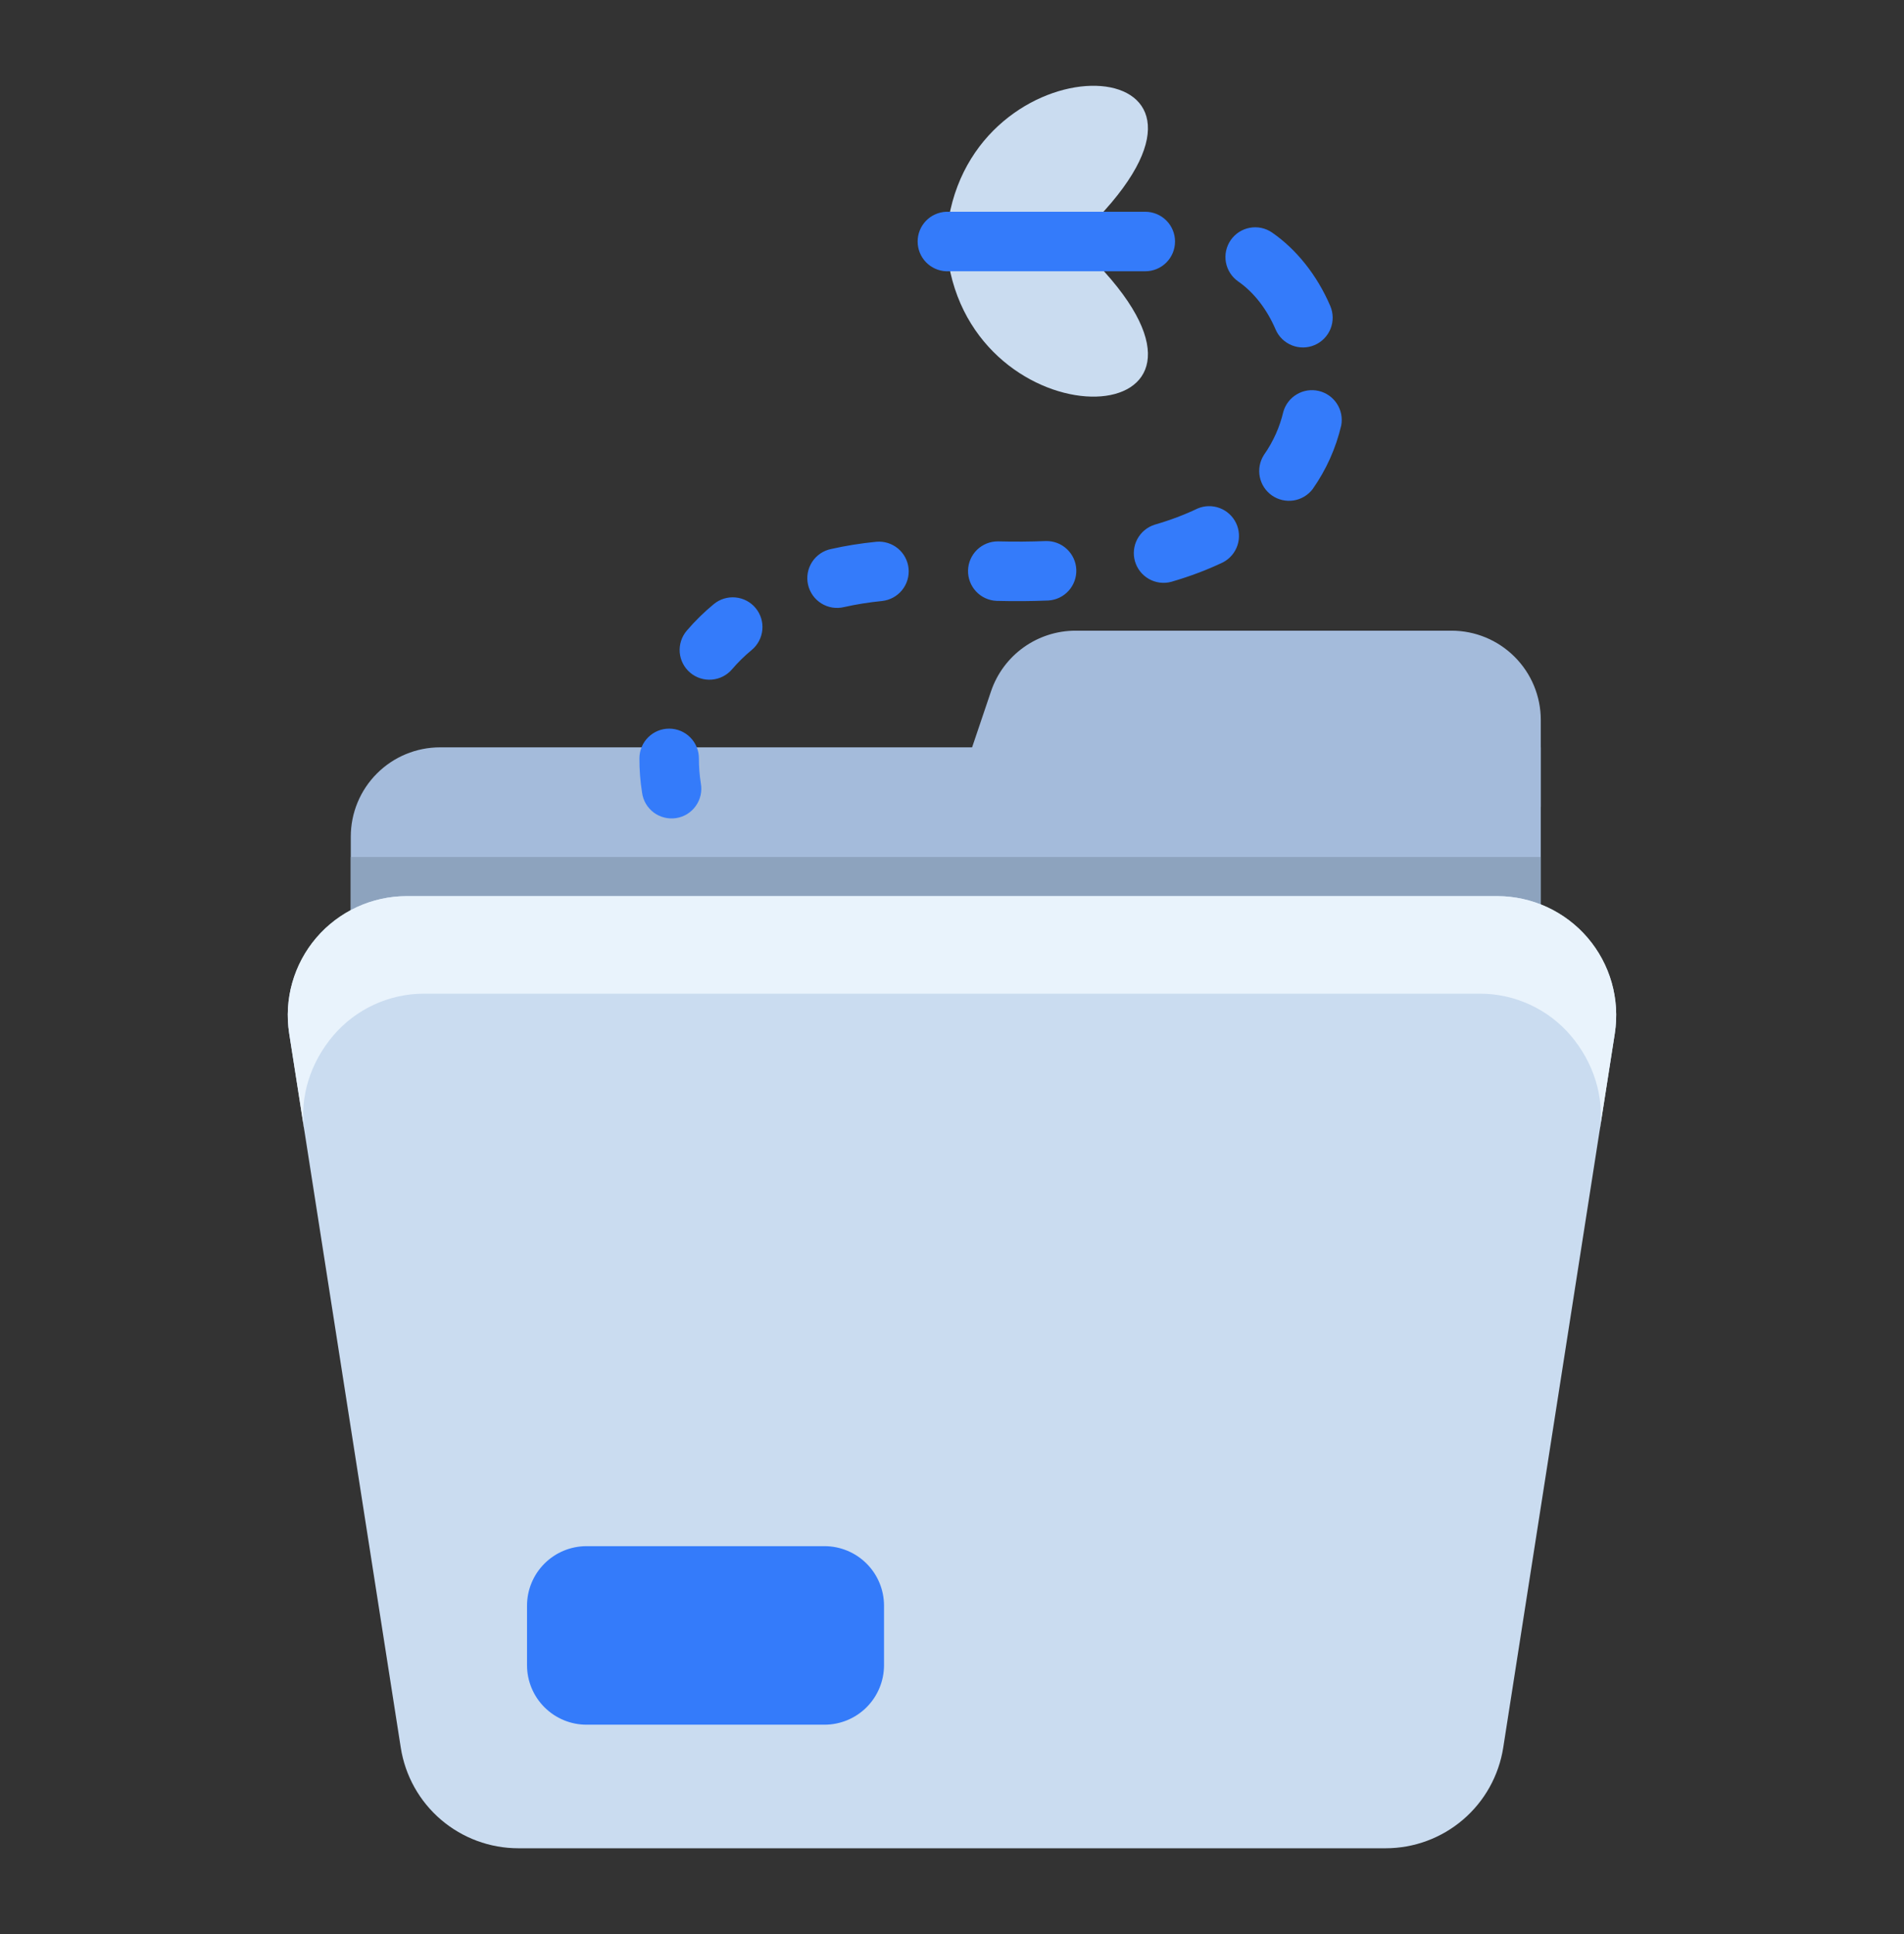 <svg xmlns="http://www.w3.org/2000/svg" width="64" height="65" viewBox="0 0 64 65" fill="none">
<rect x="0" y="0" width="64" height="65" fill="#333333" stroke="none"/>
<path fill-rule="evenodd" clip-rule="evenodd" d="M51.791 25.117H14.791C13.995 25.117 13.232 25.433 12.67 25.996C12.107 26.558 11.791 27.322 11.791 28.117V34.117H51.791V25.117Z" fill="#A4BBDB"/>
<path fill-rule="evenodd" clip-rule="evenodd" d="M11.791 28.803H51.791V30.666H11.791V28.803Z" fill="#8DA3BE"/>
<path fill-rule="evenodd" clip-rule="evenodd" d="M51.791 24.196C51.791 23.4 51.475 22.637 50.912 22.075C50.35 21.512 49.587 21.196 48.791 21.196H36.153C35.525 21.196 34.914 21.393 34.404 21.759C33.894 22.125 33.512 22.641 33.311 23.236L32 27.117H51.791V24.196Z" fill="#A4BBDB"/>
<path fill-rule="evenodd" clip-rule="evenodd" d="M54.279 34.734C54.367 34.164 54.332 33.581 54.174 33.025C54.016 32.47 53.74 31.955 53.364 31.516C52.989 31.078 52.523 30.726 51.998 30.484C51.474 30.243 50.903 30.117 50.326 30.117H13.674C13.096 30.117 12.525 30.242 12.001 30.483C11.476 30.725 11.01 31.077 10.634 31.516C10.259 31.954 9.983 32.469 9.825 33.025C9.667 33.58 9.632 34.164 9.721 34.734L13.471 58.734C13.618 59.677 14.097 60.536 14.822 61.156C15.547 61.776 16.47 62.117 17.424 62.117H46.576C47.53 62.117 48.452 61.776 49.177 61.156C49.902 60.536 50.381 59.677 50.529 58.734L54.279 34.734Z" fill="#CADCF0"/>
<path fill-rule="evenodd" clip-rule="evenodd" d="M9.721 34.734L10.234 38.014C10.053 36.859 10.45 35.683 11.21 34.795C11.585 34.356 12.051 34.004 12.576 33.763C13.101 33.521 13.671 33.396 14.249 33.396H49.751C50.328 33.396 50.899 33.521 51.423 33.763C51.948 34.004 52.414 34.356 52.79 34.795C53.55 35.683 53.947 36.859 53.766 38.014L54.279 34.734C54.367 34.164 54.332 33.581 54.174 33.025C54.016 32.47 53.74 31.955 53.364 31.516C52.989 31.078 52.523 30.726 51.998 30.484C51.474 30.243 50.903 30.117 50.326 30.117H13.674C13.096 30.117 12.525 30.242 12.001 30.483C11.476 30.725 11.01 31.077 10.634 31.516C10.259 31.954 9.983 32.469 9.825 33.025C9.667 33.58 9.632 34.164 9.721 34.734Z" fill="#E9F3FC"/>
<path fill-rule="evenodd" clip-rule="evenodd" d="M29.715 53.964C29.715 53.433 29.504 52.925 29.129 52.55C28.754 52.175 28.245 51.964 27.715 51.964H19.715C19.184 51.964 18.676 52.175 18.301 52.55C17.926 52.925 17.715 53.433 17.715 53.964V55.964C17.715 56.494 17.926 57.003 18.301 57.378C18.676 57.753 19.184 57.964 19.715 57.964H27.715C28.245 57.964 28.754 57.753 29.129 57.378C29.504 57.003 29.715 56.494 29.715 55.964V53.964ZM23.557 26.326C23.514 26.05 23.492 25.771 23.493 25.492C23.494 25.227 23.39 24.972 23.203 24.784C23.016 24.595 22.762 24.489 22.497 24.488C22.232 24.487 21.977 24.591 21.789 24.778C21.6 24.965 21.494 25.219 21.493 25.484C21.491 25.87 21.521 26.256 21.582 26.637C21.599 26.769 21.643 26.897 21.71 27.012C21.778 27.127 21.868 27.228 21.974 27.308C22.081 27.387 22.203 27.445 22.333 27.477C22.462 27.509 22.597 27.515 22.729 27.495C22.861 27.474 22.987 27.427 23.101 27.357C23.214 27.286 23.312 27.194 23.389 27.085C23.466 26.976 23.521 26.853 23.55 26.722C23.579 26.592 23.581 26.457 23.557 26.326ZM24.607 22.493C24.803 22.263 25.023 22.047 25.267 21.845C25.471 21.676 25.6 21.432 25.625 21.168C25.65 20.904 25.569 20.641 25.4 20.437C25.231 20.232 24.987 20.104 24.723 20.079C24.459 20.054 24.196 20.135 23.992 20.304C23.664 20.574 23.36 20.873 23.084 21.196C22.912 21.398 22.827 21.66 22.848 21.924C22.869 22.189 22.995 22.434 23.197 22.606C23.399 22.778 23.661 22.863 23.925 22.841C24.19 22.82 24.435 22.695 24.607 22.493ZM28.376 20.402C28.78 20.311 29.206 20.243 29.653 20.198C29.915 20.169 30.155 20.038 30.321 19.834C30.488 19.629 30.566 19.366 30.54 19.104C30.514 18.842 30.385 18.6 30.181 18.432C29.978 18.265 29.716 18.184 29.454 18.208C28.924 18.261 28.418 18.343 27.938 18.451C27.807 18.477 27.684 18.529 27.574 18.604C27.464 18.679 27.37 18.775 27.297 18.887C27.225 18.999 27.175 19.124 27.152 19.255C27.129 19.386 27.131 19.52 27.161 19.65C27.19 19.78 27.245 19.902 27.322 20.011C27.399 20.119 27.497 20.211 27.61 20.281C27.723 20.351 27.849 20.398 27.981 20.419C28.112 20.439 28.247 20.434 28.376 20.402ZM33.495 20.194C34.105 20.21 34.684 20.205 35.236 20.182C35.498 20.167 35.744 20.049 35.92 19.855C36.096 19.66 36.189 19.404 36.178 19.141C36.167 18.879 36.053 18.632 35.861 18.453C35.669 18.273 35.414 18.177 35.152 18.184C34.643 18.205 34.108 18.209 33.546 18.195C33.284 18.193 33.032 18.294 32.843 18.476C32.655 18.659 32.546 18.907 32.539 19.169C32.533 19.431 32.629 19.685 32.808 19.877C32.986 20.068 33.233 20.182 33.495 20.194ZM39.368 19.555C40.013 19.368 40.595 19.145 41.117 18.895C41.345 18.773 41.517 18.568 41.597 18.323C41.677 18.078 41.66 17.811 41.548 17.578C41.436 17.346 41.239 17.165 40.997 17.075C40.755 16.984 40.488 16.99 40.251 17.092C39.821 17.298 39.342 17.48 38.81 17.635C38.561 17.714 38.353 17.887 38.23 18.117C38.106 18.347 38.078 18.616 38.151 18.867C38.224 19.118 38.392 19.33 38.62 19.459C38.847 19.587 39.115 19.622 39.368 19.555ZM44.122 16.439C44.577 15.792 44.904 15.065 45.084 14.295C45.13 14.042 45.078 13.781 44.937 13.566C44.796 13.35 44.578 13.198 44.328 13.139C44.077 13.08 43.814 13.12 43.592 13.251C43.37 13.381 43.208 13.591 43.137 13.839C43.02 14.337 42.808 14.829 42.484 15.291C42.345 15.508 42.295 15.771 42.345 16.024C42.395 16.278 42.541 16.502 42.752 16.65C42.964 16.798 43.224 16.859 43.48 16.82C43.735 16.78 43.965 16.644 44.122 16.439ZM44.715 10.283C44.272 9.25 43.578 8.38 42.754 7.812C42.535 7.663 42.267 7.607 42.008 7.656C41.748 7.704 41.518 7.853 41.368 8.071C41.218 8.288 41.16 8.556 41.207 8.816C41.254 9.075 41.402 9.306 41.618 9.458C42.153 9.827 42.59 10.402 42.877 11.072C42.981 11.316 43.179 11.508 43.425 11.606C43.671 11.704 43.947 11.701 44.19 11.596C44.434 11.492 44.626 11.294 44.725 11.048C44.823 10.802 44.819 10.527 44.715 10.283Z" fill="#347BFA"/>
<path fill-rule="evenodd" clip-rule="evenodd" d="M31.891 7.331C32.973 1.204 42.35 1.6 36.891 7.331H31.891ZM31.891 8.883C32.973 15.009 42.35 14.614 36.891 8.883H31.891Z" fill="#CADCF0"/>
<path fill-rule="evenodd" clip-rule="evenodd" d="M31.801 9.117H38.497C38.762 9.117 39.017 9.012 39.204 8.824C39.392 8.637 39.497 8.382 39.497 8.117C39.497 7.852 39.392 7.598 39.204 7.41C39.017 7.223 38.762 7.117 38.497 7.117H31.801C31.544 7.129 31.3 7.239 31.122 7.425C30.944 7.612 30.845 7.859 30.845 8.117C30.845 8.375 30.944 8.623 31.122 8.809C31.3 8.995 31.544 9.106 31.801 9.117Z" fill="#347BFA"/>
</svg>